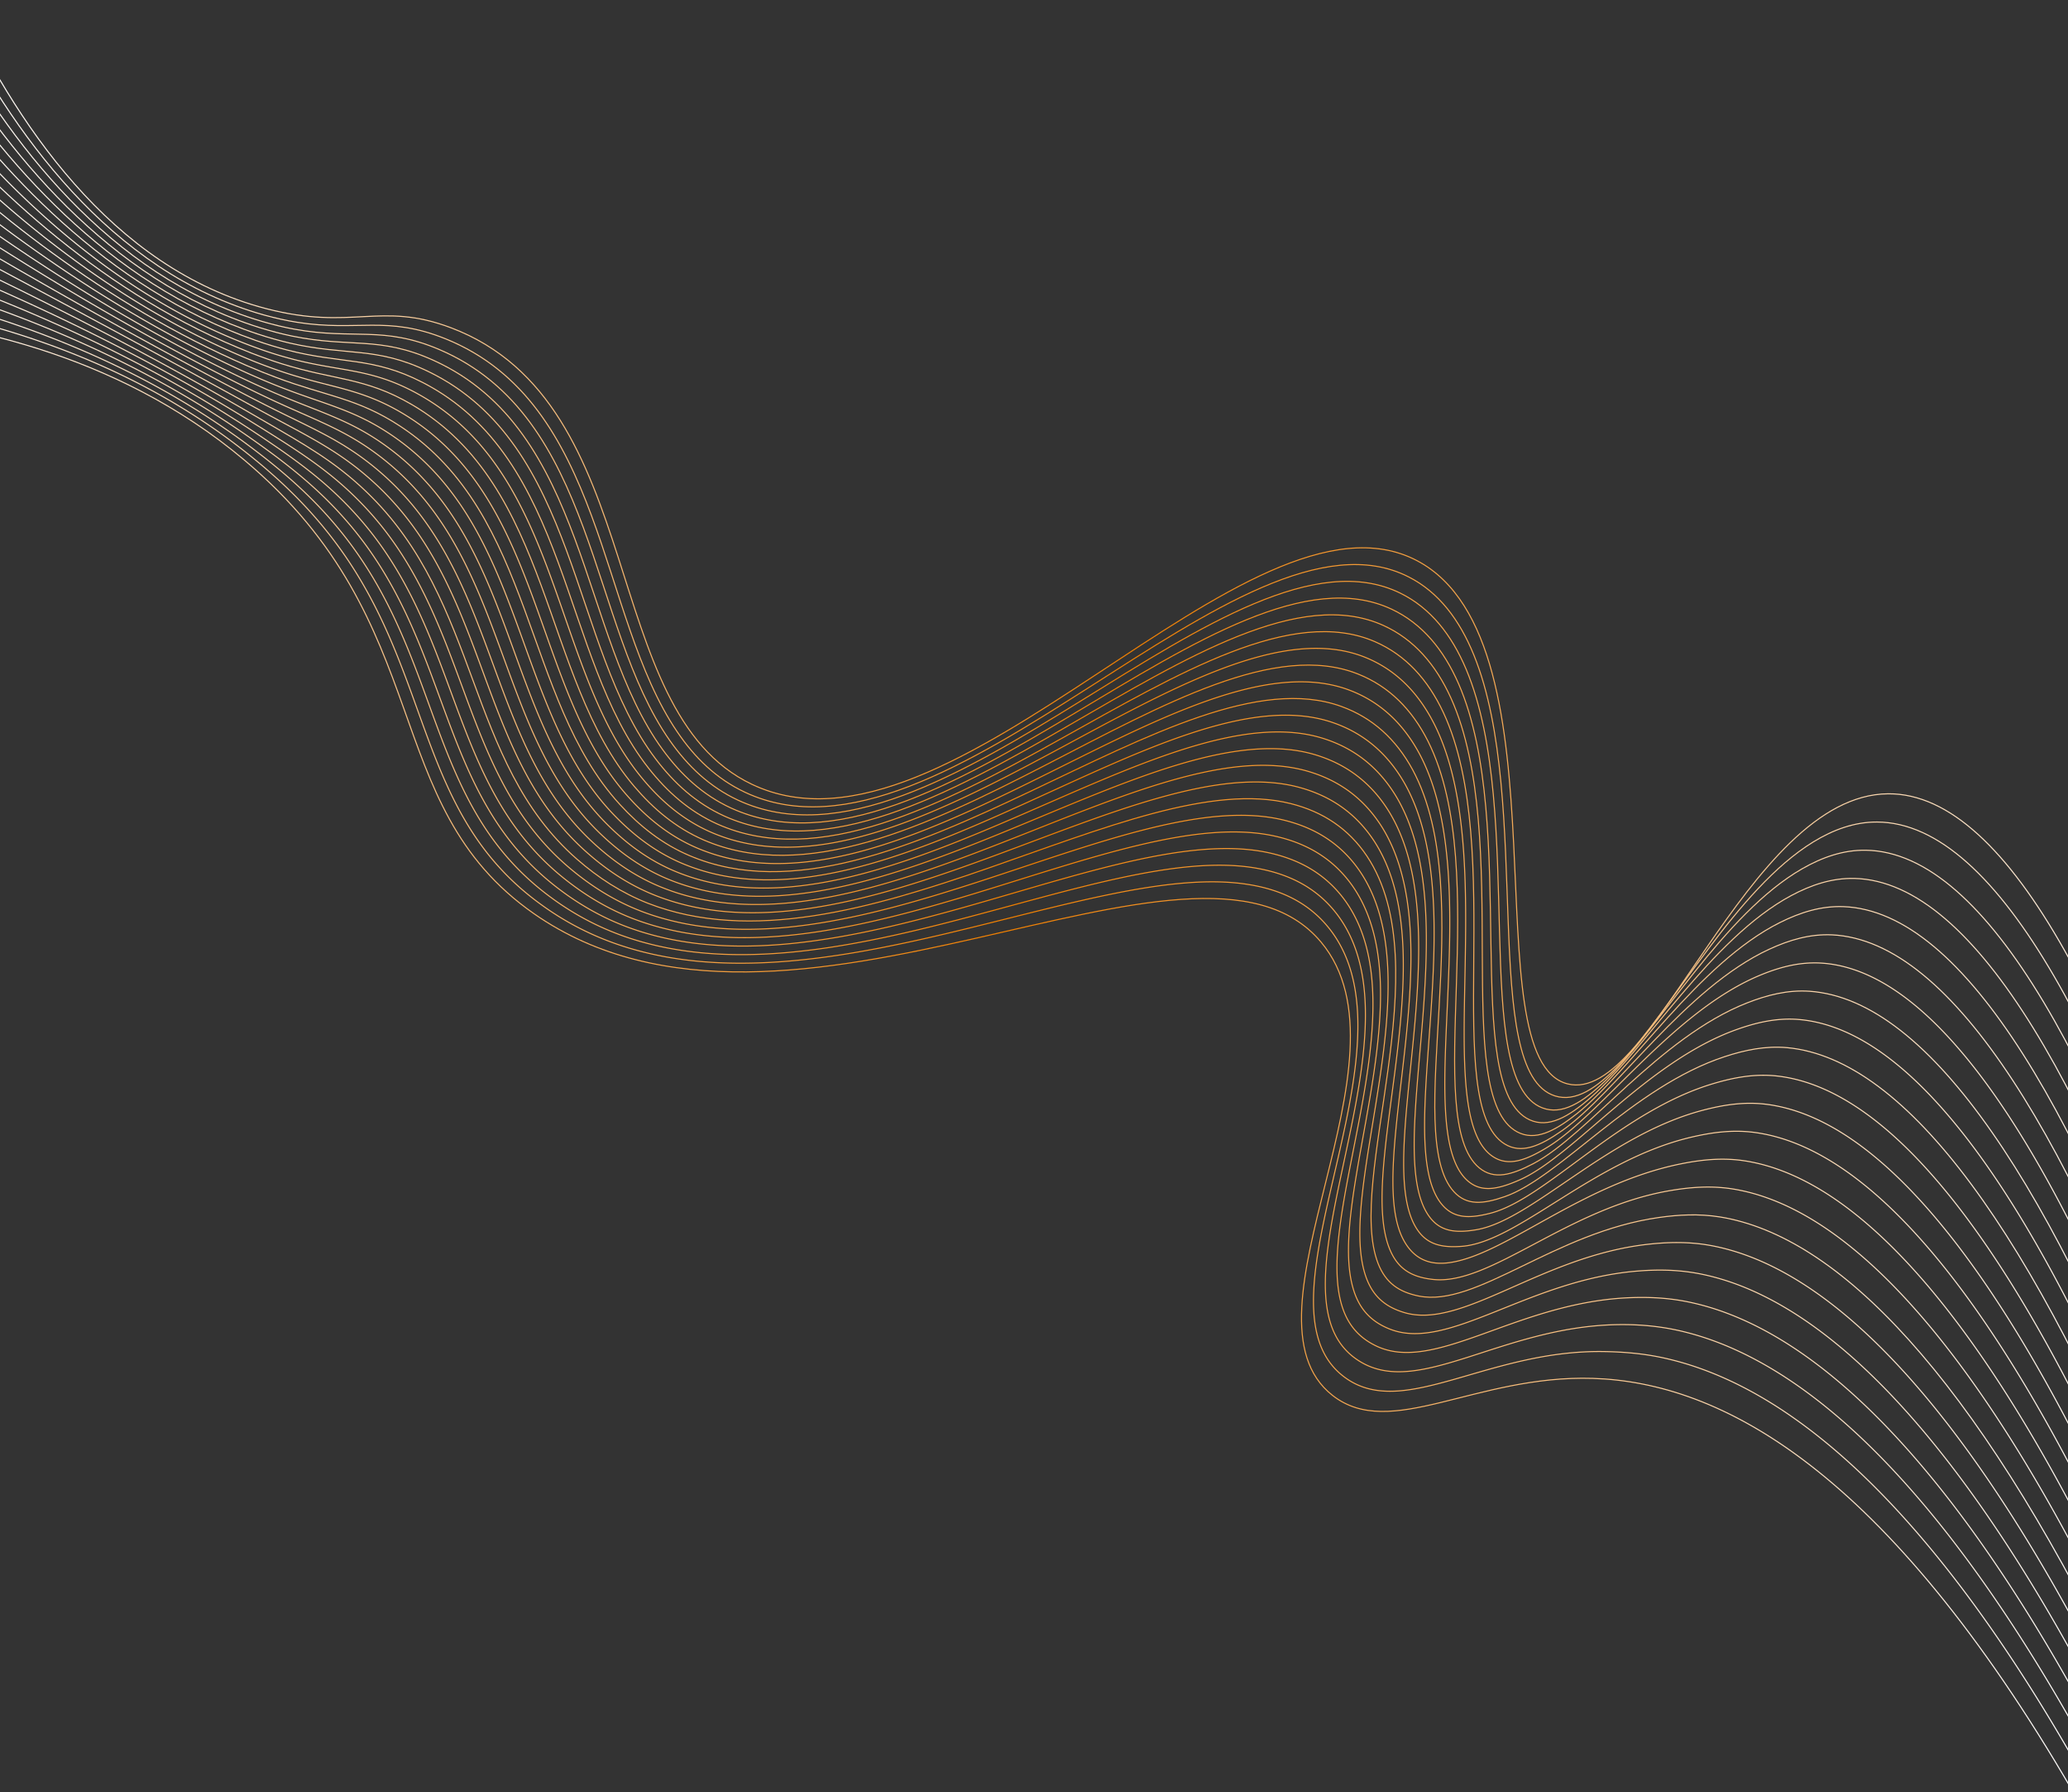 <svg width="1964" height="1702" fill="none" xmlns="http://www.w3.org/2000/svg"><rect width="100%" height="100%" fill="#333333" stroke="none"/><g clip-path="url(#a)" stroke-miterlimit="10"><path d="M1968.99 1701.73c-178.96-307.97-335.5-389.11-456.17-392.87-111.74-3.5-192.17 59.39-247.32 16.14-96.28-75.5 82.4-319.29-10.98-430.544-119.24-142.035-505.83 141.624-747.463-26.896-149.675-104.387-89.327-274.592-274.818-430.549C108.034 332.566-42.791 304.811-147 297.08" stroke="url(#b)"/><path d="M1975.76 1681.97c-149.46-264.4-284.07-368.07-395.84-392.54-19.66-4.3-38.57-5.75-56.66-6.04-109.81-1.84-188.82 63.77-244.14 25.88-17.76-12.17-26.96-29.91-30.25-52.4-14.61-99.73 88.14-282.822 12.88-376.04-18.87-23.342-44.62-35.901-75.71-40.878-146.38-23.964-405.86 126.602-603.541 55.363-24.109-8.709-47.038-20.676-68.667-36.435-118.094-85.28-102.153-216.118-192.175-339.64-22.415-30.747-49.64-59.242-86.938-88.805a625.642 625.642 0 0 0-22.657-17.121c-121.15-87.265-258.029-118.012-354.101-130.66" stroke="url(#c)"/><path d="M1982.54 1662.19c-146.74-266.86-279.96-376.38-391.94-399.57-19.76-4.06-38.72-5.18-56.87-4.74-107.87 2.7-185.52 68.16-240.97 35.64-17.88-10.49-27.83-26.43-31.88-48.05-18-95.62 82.4-282.677 8.16-378.295-18.6-23.875-44.04-37.057-74.99-42.626-147.19-26.541-407.638 135.43-604.957 63.212-24.26-8.916-47.038-21.386-68.454-37.53-115.524-86.998-99.582-221.776-193.658-341.417-23.958-30.451-51.485-56.399-89.751-84.954a684.769 684.769 0 0 0-23.111-16.559C91.457 322.732-42.971 286.268-137.048 268.288" stroke="url(#d)"/><path d="M1989.35 1642.43c-143.99-269.32-275.85-384.67-388.08-406.59-19.84-3.85-38.84-4.38-57.08-3.43-105.87 5.63-182.34 72.51-237.79 45.38-18.03-8.83-28.68-22.9-33.55-43.72-21.35-91.48 76.69-282.534 3.42-380.522-18.33-24.408-43.44-38.271-74.26-44.402-147.98-29.414-409.428 144.227-606.353 71.062-24.411-9.124-47.038-22.068-68.213-38.656-113.103-88.48-97.162-227.375-195.14-343.195-25.531-30.184-53.33-53.526-92.564-81.103a977.59 977.59 0 0 0-23.564-16.026C92.001 319.355-40.008 277.203-132.027 253.832" stroke="url(#e)"/><path d="M1996.12 1622.67c-141.23-271.78-271.7-392.93-384.2-413.57-19.93-3.62-38.99-3.62-57.29-2.11-103.88 8.53-179.23 76.87-234.59 55.1-18.21-7.17-29.55-19.4-35.18-39.37-24.68-87.32 70.97-282.351-1.3-382.768-18.03-24.941-42.86-39.485-73.53-46.15-148.77-32.317-411.247 153.025-607.778 78.912-24.593-9.361-47.038-22.72-68.001-39.752-110.714-89.931-94.893-232.943-196.623-344.942-27.133-29.888-55.144-50.683-95.407-77.253a1236.117 1236.117 0 0 0-24.048-15.492C92.546 316.038-37.073 268.228-127.096 239.496" stroke="url(#f)"/><path d="M2002.9 1602.91c-138.48-274.23-267.59-401.22-380.3-420.59-20.03-3.41-39.11-2.85-57.5-.8-101.85 11.31-176.27 81.25-231.41 64.84-18.46-5.48-30.4-15.91-36.82-35.01-27.95-83.15 65.22-282.207-6.05-384.994-17.75-25.474-42.26-40.7-72.81-47.898-149.55-35.22-413.026 161.852-609.195 86.761-24.744-9.567-47.038-23.401-67.759-40.877-108.323-91.353-92.745-238.424-198.104-346.72-28.767-29.562-56.96-47.809-98.221-73.402a1945.382 1945.382 0 0 0-24.502-14.959C93.181 312.66-34.079 259.194-122.075 225.129" stroke="url(#g)"/><path d="M2009.7 1583.16c-135.73-276.67-263.47-409.49-376.42-427.62-20.09-3.17-39.24-2.07-57.69.53-99.79 14.01-173.39 85.73-228.23 74.59-18.69-3.79-31.22-12.38-38.48-30.66-31.22-78.97 59.5-282.054-10.8-387.24-17.48-25.978-41.68-41.944-72.08-49.646-150.34-38.152-414.814 170.649-610.62 94.611-24.895-9.775-47.068-24.053-67.547-41.974-105.965-92.774-90.719-243.843-199.587-348.466-30.431-29.267-58.745-44.996-101.034-69.522-8.046-4.68-16.334-9.449-24.956-14.426-128.47-74.024-253.37-133.059-339.37-172.515" stroke="url(#h)"/><path d="M2016.48 1563.37c-132.98-279.13-259.33-417.78-372.55-434.64-20.18-2.96-39.36-1.33-57.9 1.84-97.74 16.65-170.61 90.31-225.06 84.33-18.99-2.07-32.06-8.86-40.11-26.33-34.42-74.77 53.75-281.91-15.52-389.466-17.21-26.511-41.08-43.158-71.36-51.423-151.12-41.114-416.775 179.832-612.005 102.431-25.077-9.952-47.069-24.704-67.306-43.099-103.635-94.137-88.813-249.205-201.038-350.244-32.126-28.911-60.53-42.151-103.847-65.671a4694.826 4694.826 0 0 1-25.41-13.892C94.543 305.759-28.059 241.125-112.032 196.337" stroke="url(#i)"/><path d="M2023.26 1543.61c-130.23-281.58-255.22-426.07-368.69-441.66-20.26-2.72-39.47-.59-58.11 3.17-95.67 19.2-168.24 88.04-221.88 94.08-19.17 2.16-32.88-5.33-41.74-21.98-37.57-70.53 48.04-281.757-20.27-391.712-16.94-27.045-40.5-44.403-70.63-53.171-151.91-44.106-418.594 188.66-613.432 110.281-25.228-10.16-47.098-25.356-67.093-44.195-101.306-95.5-86.968-254.478-202.521-351.992-33.85-28.555-62.314-39.337-106.691-61.82a2008.715 2008.715 0 0 1-25.893-13.359C95.117 302.322-25.215 232.149-107.162 182" stroke="url(#j)"/><path d="M2030.06 1523.85c-127.5-284.04-251.1-434.34-364.78-448.67-20.36-2.52-39.59.14-58.32 4.47-93.65 21.65-165.22 99.82-218.7 103.82-19.63 1.48-33.7-1.8-43.38-17.62-40.66-66.32 42.32-281.584-24.99-393.967-16.63-27.578-39.9-45.647-69.9-54.919-152.7-47.127-420.382 197.487-614.857 118.131-25.379-10.368-47.129-25.978-66.882-45.291-98.976-96.833-85.213-259.662-204.003-353.77-35.573-28.17-64.099-36.523-109.503-57.969a1327.296 1327.296 0 0 1-26.348-12.826C95.844 298.828-22.19 223.145-102.14 167.604" stroke="url(#k)"/><path d="M2036.84 1504.1c-124.75-286.5-246.99-442.64-360.91-455.7-20.45-2.28-39.72.86-58.53 5.78-91.63 24.02-162.56 104.77-215.5 113.56-19.97 3.32-34.49 1.72-45.04-13.3-43.71-62.14 36.57-281.43-29.74-396.183-16.36-28.111-39.29-46.921-69.18-56.666-153.45-50.179-422.192 206.284-616.273 125.98-25.561-10.575-47.129-26.63-66.64-46.417-96.678-98.136-83.549-264.786-205.485-355.517-37.328-27.785-65.854-33.739-112.317-54.118a979.183 979.183 0 0 1-26.801-12.264C96.569 295.303-19.226 214.14-97.149 153.268" stroke="url(#l)"/><path d="M2043.61 1484.34c-121.99-288.96-242.84-450.93-357.03-462.72-20.51-2.07-39.84 1.54-58.72 7.11-89.6 26.33-159.83 109.84-212.32 123.28-20.26 5.22-35.27 5.22-46.67-8.94-46.68-57.97 30.85-281.286-34.46-398.439-16.09-28.644-38.72-48.165-68.45-58.444-154.21-53.229-423.98 215.082-617.698 133.83-25.713-10.782-47.159-27.251-66.428-47.513-94.409-99.439-81.916-269.822-206.968-357.294-39.113-27.37-67.608-30.954-115.13-50.267a743.78 743.78 0 0 1-27.285-11.731C97.265 291.718-16.261 205.075-92.188 138.842" stroke="url(#m)"/><path d="M2050.39 1464.55c-119.24-291.42-238.73-459.19-353.16-469.737-20.6-1.836-39.96 2.222-58.93 8.417-87.6 28.58-157.06 114.96-209.15 133.03-20.57 7.13-36.02 8.73-48.3-4.6-49.61-53.82 25.1-281.133-39.21-400.656-15.82-29.147-38.11-49.438-67.73-60.19-154.97-56.311-425.759 223.879-619.085 141.65-25.863-10.99-47.189-27.874-66.186-48.639-92.17-100.713-80.312-274.769-208.45-359.042-40.897-26.896-69.362-28.17-117.973-46.387-8.712-3.258-17.908-6.961-27.739-11.197C97.991 288.134-13.328 196.07-87.197 124.475" stroke="url(#n)"/><path d="M2057.2 1444.79c-116.49-293.87-234.62-467.483-349.27-476.754-20.69-1.63-40.11 2.903-59.13 9.745-85.64 30.779-154.19 120.179-205.97 142.779-20.81 9.09-36.79 12.23-49.98-.24-52.48-49.73 19.39-280.99-43.92-402.912-15.55-29.68-37.51-50.682-67-61.938-155.69-59.421-427.548 232.676-620.51 149.499-26.014-11.226-47.25-28.525-65.974-49.734-89.932-101.987-78.77-279.656-209.932-360.819-42.713-26.423-71.117-25.415-120.787-42.537a521.88 521.88 0 0 1-28.193-10.663C98.778 284.52-10.332 187.065-82.206 110.109" stroke="url(#o)"/><path d="M2063.97 1425.04c-113.74-296.34-230.47-475.784-345.39-483.782-20.78-1.392-40.23 3.554-59.35 11.049-83.7 32.88-151.25 125.413-202.79 152.523-21.05 11.05-37.54 15.7-51.61 4.09-55.32-45.68 13.68-280.816-48.67-405.137-15.24-30.214-36.9-51.957-66.27-63.687-156.43-62.56-429.186 241.09-621.936 157.35-26.166-11.494-47.28-29.148-65.733-50.86-87.724-103.231-77.257-284.485-211.414-362.597-44.527-25.919-72.871-22.69-123.6-38.686-8.923-2.814-18.422-6.131-28.677-10.13C99.473 280.847-7.399 178.031-77.275 95.713" stroke="url(#p)"/><path d="M2070.75 1405.28c-111.02-298.79-226.36-484.046-341.52-490.8-20.87-1.185-40.38 4.177-59.56 12.352-81.8 34.954-148.22 130.688-199.62 162.268-21.23 13.06-38.26 19.16-53.24 8.44-58.14-41.71 7.93-280.663-53.39-407.383-14.97-30.747-36.3-53.23-65.55-65.434-157.15-65.7-430.965 249.887-623.352 165.199-26.317-11.701-47.341-29.77-65.521-51.956-85.515-104.445-75.714-289.224-212.896-364.344-46.342-25.386-74.626-19.965-126.413-34.835a404.633 404.633 0 0 1-29.13-9.597C100.23 277.204-4.434 169.026-72.284 81.347" stroke="url(#q)"/><path d="M2077.55 1385.52c-108.26-301.22-222.24-492.338-337.61-497.818-20.93-.947-40.57 4.799-59.74 13.686-79.95 36.967-145.14 135.962-196.41 172.012-21.39 15.05-39 22.63-54.88 12.8-60.95-37.77 2.21-280.519-58.14-409.61-14.7-31.28-35.69-54.503-64.82-67.211-157.84-68.87-432.783 258.714-624.777 173.049-26.468-11.908-47.371-30.362-65.278-53.082-83.368-105.689-74.233-293.875-214.379-366.121-48.158-24.823-76.35-17.24-129.257-30.984-9.165-2.37-18.936-5.332-29.584-9.065C101.077 273.501-1.378 159.992-67.232 66.951" stroke="url(#r)"/><path d="M2084.33 1365.73c-105.51-303.68-218.1-500.629-333.74-504.835-21.03-.741-40.75 5.42-59.96 14.988-78.13 38.952-141.99 141.207-193.23 181.757-21.54 17.03-39.75 26.07-56.54 17.12-63.77-33.91-3.54-280.366-62.86-411.855-14.43-31.814-35.09-55.777-64.07-68.959-158.53-72.069-434.562 267.511-626.163 180.898-26.619-12.115-47.431-30.984-65.067-54.177-81.22-106.875-72.72-298.496-215.861-367.869-50.002-24.231-78.104-14.545-132.069-27.134-9.257-2.162-19.209-4.917-30.038-8.501C101.863 269.769 1.586 150.987-62.211 52.584" stroke="url(#s)"/><path d="M2091.11 1345.98c-102.76-306.14-213.99-508.901-329.88-511.863-21.11-.504-40.92 6.013-60.16 16.321-76.38 40.907-138.79 146.449-190.06 191.472-21.66 19.02-40.47 29.47-58.17 21.48-66.61-30.13-9.26-280.222-67.61-414.111-14.16-32.347-34.48-57.051-63.34-70.707-159.2-75.297-436.351 276.309-627.589 188.719-26.771-12.323-47.492-31.606-64.855-55.304-79.103-108.088-71.208-303.027-217.344-369.646-51.847-23.638-79.858-11.849-134.882-23.253-9.378-1.955-19.481-4.532-30.522-7.968C102.558 266.007 4.489 141.922-57.311 38.158" stroke="url(#t)"/><path d="M2097.88 1326.22c-100-308.6-209.87-517.193-326-518.881-21.2-.296-41.14 6.576-60.38 17.625-74.68 42.832-135.54 151.662-186.88 201.216-21.75 21-41.23 32.88-59.8 25.83-69.45-26.36-15.01-280.039-72.33-416.327-13.85-32.851-33.88-58.355-62.61-72.455-159.87-78.526-438.17 285.107-629.015 196.569-26.952-12.56-47.582-32.229-64.613-56.4-76.985-109.273-69.695-307.53-218.826-371.394-53.662-22.986-81.613-9.153-137.696-19.402-9.468-1.718-19.722-4.117-30.975-7.435C103.345 262.274 7.485 132.947-52.319 23.851" stroke="url(#u)"/><path d="M2104.69 1306.46c-97.25-311.054-205.76-525.454-322.1-525.898-21.3-.06-41.35 7.168-60.59 18.957-73.02 44.729-132.25 156.846-183.71 210.961-21.84 22.99-41.98 36.26-61.43 30.19-72.36-22.66-20.72-279.896-77.08-418.583-13.58-33.384-33.24-59.658-61.89-74.232-160.41-81.962-439.948 293.934-630.43 204.418-27.104-12.767-47.704-32.791-64.402-57.525-75.109-110.34-68.152-311.973-220.307-373.171-55.508-22.335-83.368-6.487-140.54-15.551-9.589-1.511-19.965-3.733-31.429-6.902C104.192 258.187 10.449 123.913-47.328 9.426" stroke="url(#v)"/><path d="M2111.46 1286.67c-94.53-313.51-201.61-533.745-318.22-532.916-134.58.978-223.24 295.946-304.4 275.476-93.38-23.55 4.2-419.11-142.96-496.778-161.14-85.014-441.737 302.731-631.856 212.267-148.041-70.469-95.77-361.796-285.949-433.569-66.912-25.238-93.562 3.199-175.266-18.069C104.858 254.603 13.383 114.848-42.367-5" stroke="url(#w)"/></g><defs><linearGradient id="m" x1="2045.01" y1="811.309" x2="-93.186" y2="811.309" gradientUnits="userSpaceOnUse"><stop stop-color="#fff"/><stop offset=".48" stop-color="#F07F00"/><stop offset="1" stop-color="#fff"/></linearGradient><linearGradient id="b" x1="1970.29" y1="998.99" x2="-147.121" y2="998.99" gradientUnits="userSpaceOnUse"><stop stop-color="#fff"/><stop offset=".48" stop-color="#F07F00"/><stop offset="1" stop-color="#fff"/></linearGradient><linearGradient id="d" x1="1983.87" y1="964.866" x2="-137.32" y2="964.866" gradientUnits="userSpaceOnUse"><stop stop-color="#fff"/><stop offset=".48" stop-color="#F07F00"/><stop offset="1" stop-color="#fff"/></linearGradient><linearGradient id="e" x1="1990.68" y1="947.774" x2="-132.42" y2="947.774" gradientUnits="userSpaceOnUse"><stop stop-color="#fff"/><stop offset=".48" stop-color="#F07F00"/><stop offset="1" stop-color="#fff"/></linearGradient><linearGradient id="f" x1="1997.48" y1="930.713" x2="-127.55" y2="930.713" gradientUnits="userSpaceOnUse"><stop stop-color="#fff"/><stop offset=".48" stop-color="#F07F00"/><stop offset="1" stop-color="#fff"/></linearGradient><linearGradient id="g" x1="2004.26" y1="913.651" x2="-122.65" y2="913.651" gradientUnits="userSpaceOnUse"><stop stop-color="#fff"/><stop offset=".48" stop-color="#F07F00"/><stop offset="1" stop-color="#fff"/></linearGradient><linearGradient id="h" x1="2011.07" y1="896.589" x2="-117.749" y2="896.589" gradientUnits="userSpaceOnUse"><stop stop-color="#fff"/><stop offset=".48" stop-color="#F07F00"/><stop offset="1" stop-color="#fff"/></linearGradient><linearGradient id="i" x1="2017.84" y1="879.527" x2="-112.848" y2="879.527" gradientUnits="userSpaceOnUse"><stop stop-color="#fff"/><stop offset=".48" stop-color="#F07F00"/><stop offset="1" stop-color="#fff"/></linearGradient><linearGradient id="j" x1="2024.65" y1="862.494" x2="-107.918" y2="862.494" gradientUnits="userSpaceOnUse"><stop stop-color="#fff"/><stop offset=".48" stop-color="#F07F00"/><stop offset="1" stop-color="#fff"/></linearGradient><linearGradient id="k" x1="2031.42" y1="845.433" x2="-103.017" y2="845.433" gradientUnits="userSpaceOnUse"><stop stop-color="#fff"/><stop offset=".48" stop-color="#F07F00"/><stop offset="1" stop-color="#fff"/></linearGradient><linearGradient id="l" x1="2038.23" y1="828.371" x2="-98.117" y2="828.371" gradientUnits="userSpaceOnUse"><stop stop-color="#fff"/><stop offset=".48" stop-color="#F07F00"/><stop offset="1" stop-color="#fff"/></linearGradient><linearGradient id="c" x1="1977.1" y1="981.928" x2="-142.221" y2="981.928" gradientUnits="userSpaceOnUse"><stop stop-color="#fff"/><stop offset=".48" stop-color="#F07F00"/><stop offset="1" stop-color="#fff"/></linearGradient><linearGradient id="n" x1="2051.81" y1="794.276" x2="-88.256" y2="794.276" gradientUnits="userSpaceOnUse"><stop stop-color="#fff"/><stop offset=".48" stop-color="#F07F00"/><stop offset="1" stop-color="#fff"/></linearGradient><linearGradient id="o" x1="2058.59" y1="777.214" x2="-83.325" y2="777.214" gradientUnits="userSpaceOnUse"><stop stop-color="#fff"/><stop offset=".48" stop-color="#F07F00"/><stop offset="1" stop-color="#fff"/></linearGradient><linearGradient id="p" x1="2065.39" y1="760.152" x2="-78.394" y2="760.152" gradientUnits="userSpaceOnUse"><stop stop-color="#fff"/><stop offset=".48" stop-color="#F07F00"/><stop offset="1" stop-color="#fff"/></linearGradient><linearGradient id="q" x1="2072.17" y1="743.12" x2="-73.433" y2="743.12" gradientUnits="userSpaceOnUse"><stop stop-color="#fff"/><stop offset=".48" stop-color="#F07F00"/><stop offset="1" stop-color="#fff"/></linearGradient><linearGradient id="r" x1="2078.98" y1="726.058" x2="-68.502" y2="726.058" gradientUnits="userSpaceOnUse"><stop stop-color="#fff"/><stop offset=".48" stop-color="#F07F00"/><stop offset="1" stop-color="#fff"/></linearGradient><linearGradient id="s" x1="2085.75" y1="708.996" x2="-63.542" y2="708.996" gradientUnits="userSpaceOnUse"><stop stop-color="#fff"/><stop offset=".48" stop-color="#F07F00"/><stop offset="1" stop-color="#fff"/></linearGradient><linearGradient id="t" x1="2092.56" y1="691.934" x2="-58.581" y2="691.934" gradientUnits="userSpaceOnUse"><stop stop-color="#fff"/><stop offset=".48" stop-color="#F07F00"/><stop offset="1" stop-color="#fff"/></linearGradient><linearGradient id="u" x1="2099.33" y1="674.901" x2="-53.62" y2="674.901" gradientUnits="userSpaceOnUse"><stop stop-color="#fff"/><stop offset=".48" stop-color="#F07F00"/><stop offset="1" stop-color="#fff"/></linearGradient><linearGradient id="v" x1="2106.14" y1="657.84" x2="-48.659" y2="657.84" gradientUnits="userSpaceOnUse"><stop stop-color="#fff"/><stop offset=".48" stop-color="#F07F00"/><stop offset="1" stop-color="#fff"/></linearGradient><linearGradient id="w" x1="2112.92" y1="640.778" x2="-43.698" y2="640.778" gradientUnits="userSpaceOnUse"><stop stop-color="#fff"/><stop offset=".48" stop-color="#F07F00"/><stop offset="1" stop-color="#fff"/></linearGradient><clipPath id="a"><path fill="#fff" d="M0 0h1964v1702H0z"/></clipPath></defs></svg>